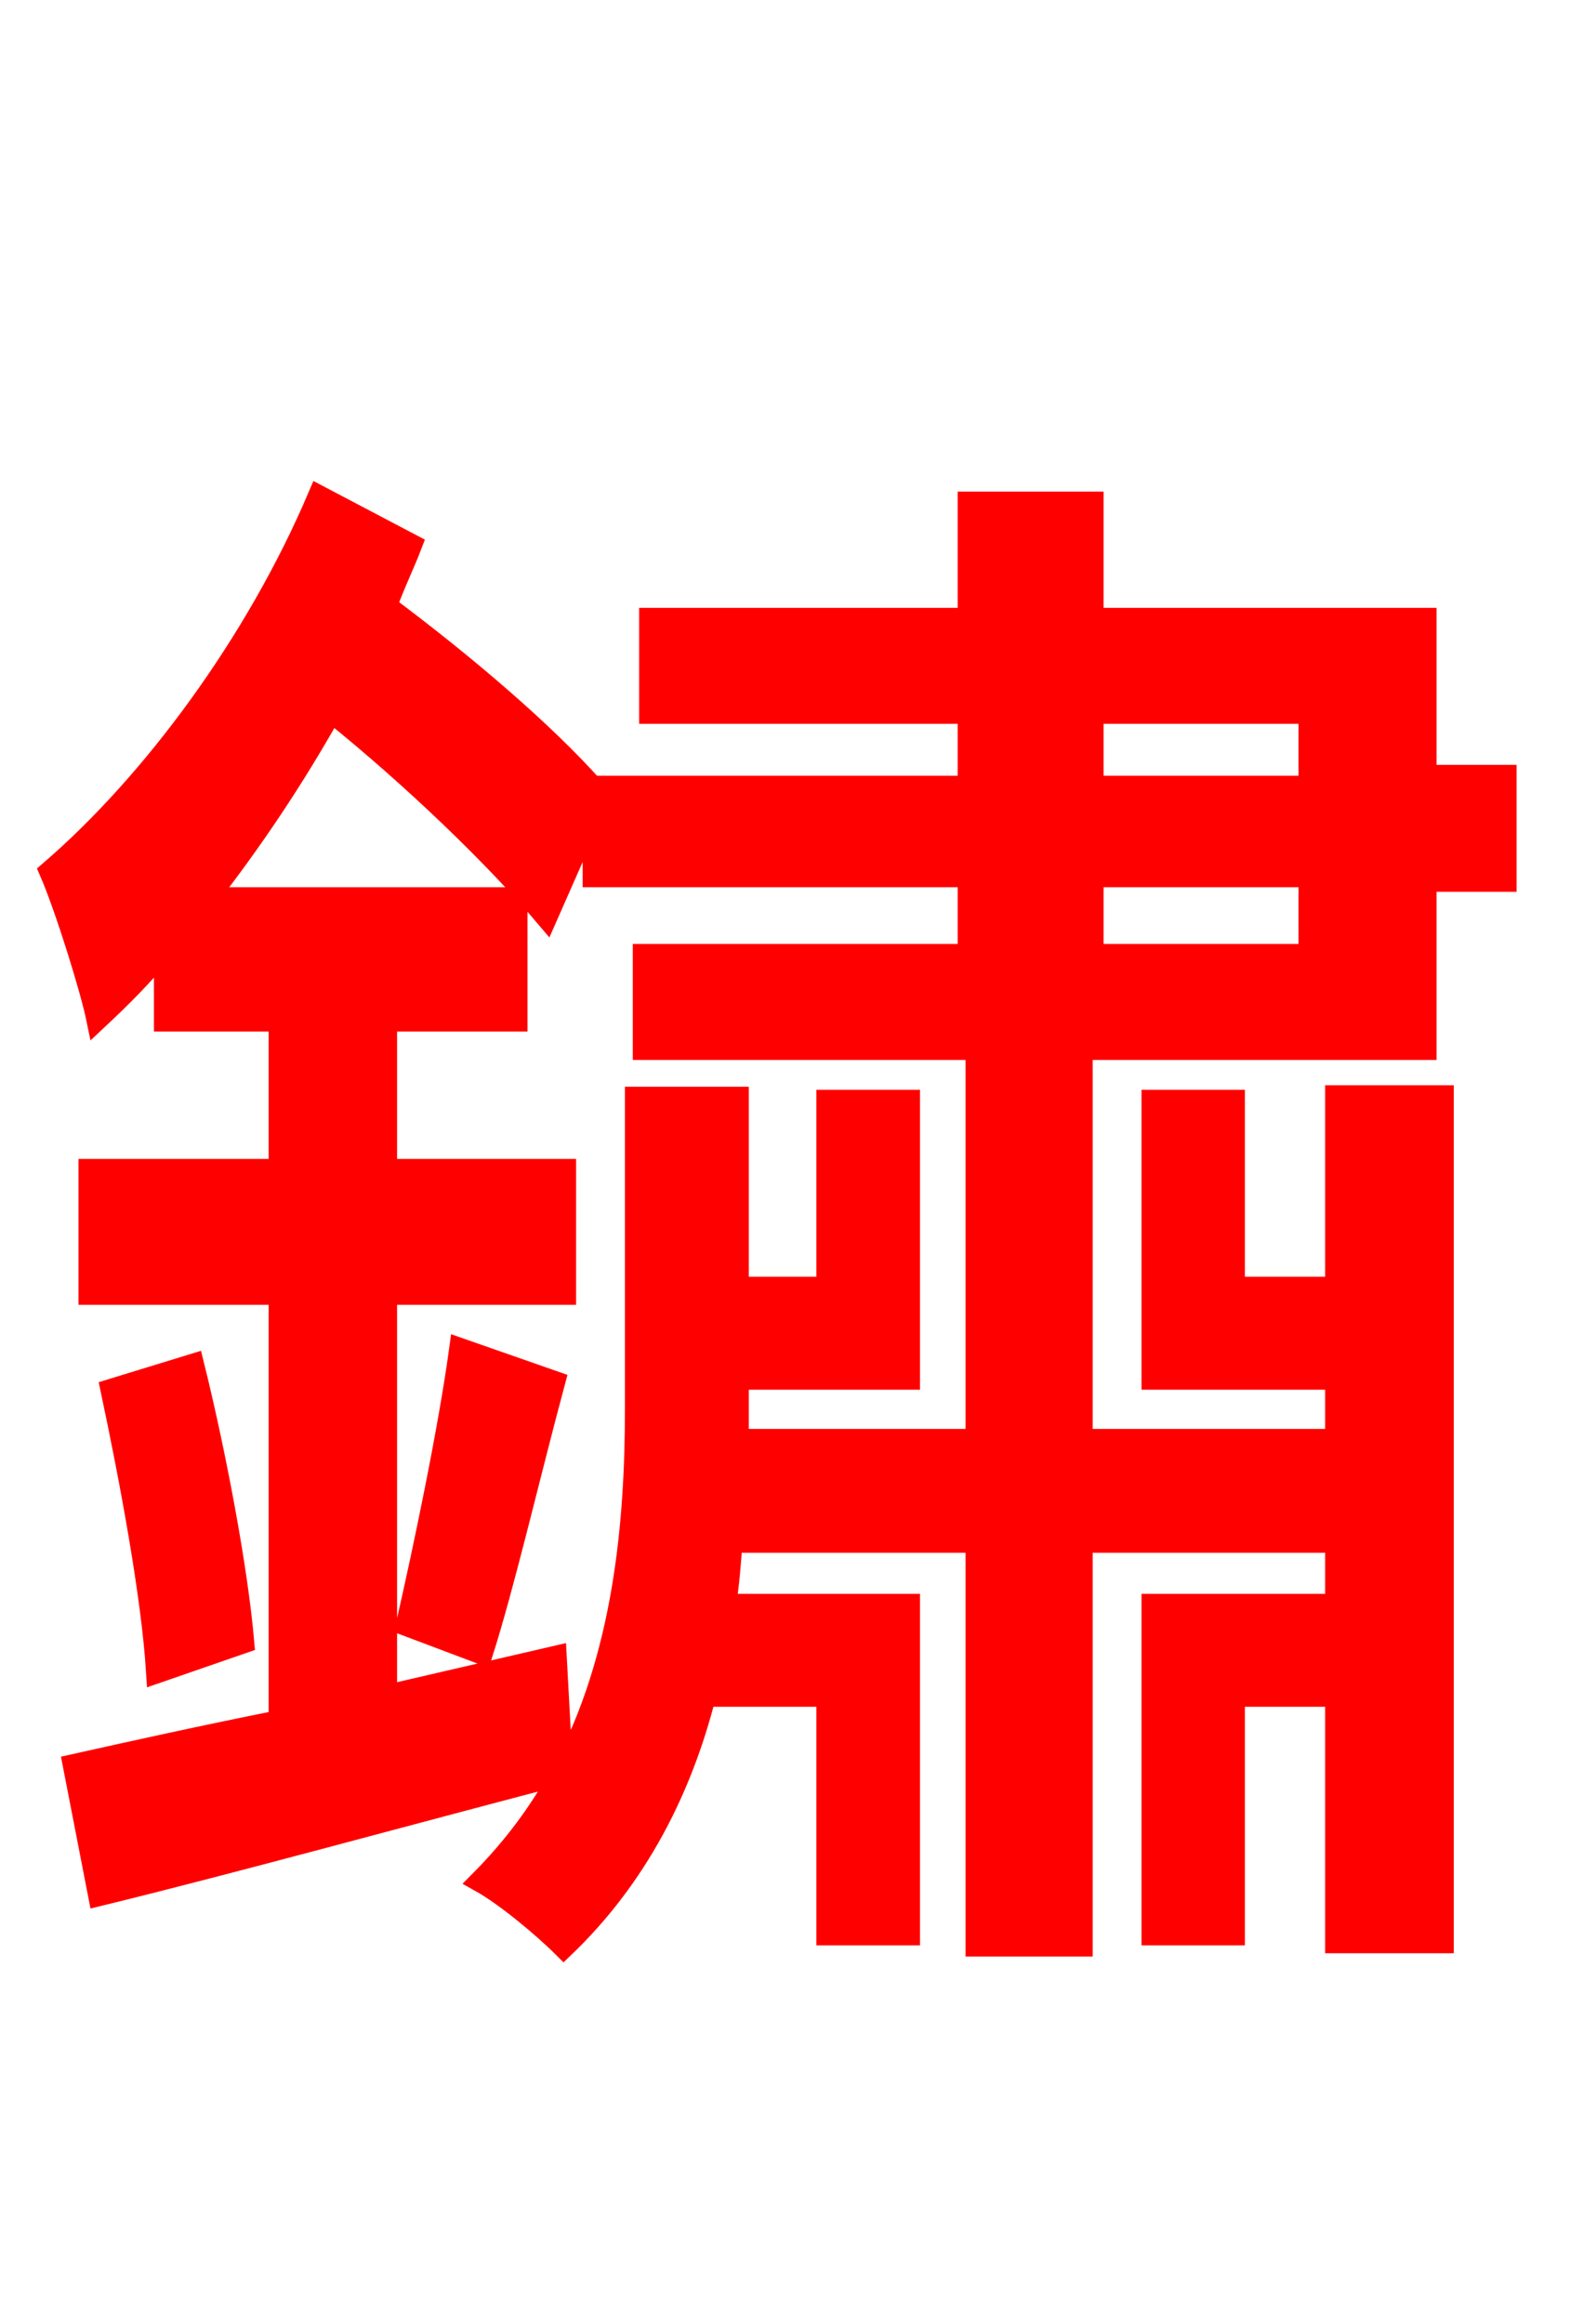 <svg xmlns="http://www.w3.org/2000/svg" xmlns:xlink="http://www.w3.org/1999/xlink" width="72" height="106.56"><path fill="red" stroke="red" d="M22.10 75.82C23.11 72.65 24.26 67.68 25.42 63.36L21.10 61.85C20.59 65.59 19.44 71.06 18.65 74.52ZM33.84 66.02L33.84 64.66L33.84 63.22L41.69 63.22L41.69 50.47L37.94 50.47L37.94 59.04L33.84 59.04L33.84 50.33L29.16 50.33L29.16 64.58C29.16 69.70 28.66 75.96 25.78 81.29L25.49 75.96L17.71 77.76L17.71 59.33L25.92 59.33L25.92 53.64L17.71 53.64L17.71 46.80L23.69 46.80L23.69 41.18L9.50 41.18C11.52 38.59 13.46 35.71 15.19 32.62C18.94 35.64 22.68 39.24 25.06 42.05L27.22 37.15L27.22 40.18L44.42 40.18L44.42 43.78L29.52 43.78L29.52 48.10L44.78 48.10L44.78 66.02ZM50.11 32.69L60.05 32.69L60.05 36.07L50.11 36.07ZM50.11 43.78L50.11 40.18L60.05 40.18L60.05 43.78ZM49.61 66.02L49.61 48.10L65.38 48.10L65.38 40.39L69.05 40.39L69.05 35.57L65.38 35.57L65.38 28.37L50.11 28.37L50.11 23.04L44.42 23.04L44.42 28.37L29.81 28.37L29.81 32.69L44.42 32.69L44.42 36.07L27.22 36.07L27.22 36.14C24.98 33.62 21.38 30.53 17.71 27.79C18.07 26.78 18.50 25.92 18.86 24.98L14.62 22.75C11.74 29.52 6.98 35.93 2.30 39.96C3.02 41.62 4.18 45.36 4.46 46.73C5.54 45.72 6.55 44.71 7.56 43.49L7.56 46.80L12.82 46.80L12.82 53.64L4.10 53.64L4.10 59.33L12.82 59.33L12.82 78.91C9.22 79.63 5.98 80.35 3.38 80.93L4.54 86.90C10.44 85.46 18.29 83.30 25.70 81.36C24.77 83.09 23.54 84.74 22.03 86.26C23.18 86.90 24.91 88.34 25.85 89.28C29.23 86.04 31.25 82.01 32.33 77.76L37.94 77.76L37.94 88.70L41.69 88.70L41.69 73.58L33.26 73.58C33.41 72.58 33.48 71.71 33.55 70.70L44.78 70.70L44.78 89.21L49.61 89.21L49.61 70.70L61.27 70.70L61.27 73.58L52.85 73.58L52.85 88.70L56.59 88.70L56.59 77.76L61.27 77.76L61.27 89.06L66.17 89.06L66.17 50.26L61.27 50.26L61.27 59.04L56.59 59.04L56.59 50.47L52.85 50.47L52.85 63.22L61.27 63.22L61.27 66.02ZM5.11 63.72C5.98 67.82 6.98 73.15 7.20 76.68L11.16 75.31C10.87 71.93 9.86 66.60 8.86 62.57Z"/></svg>
